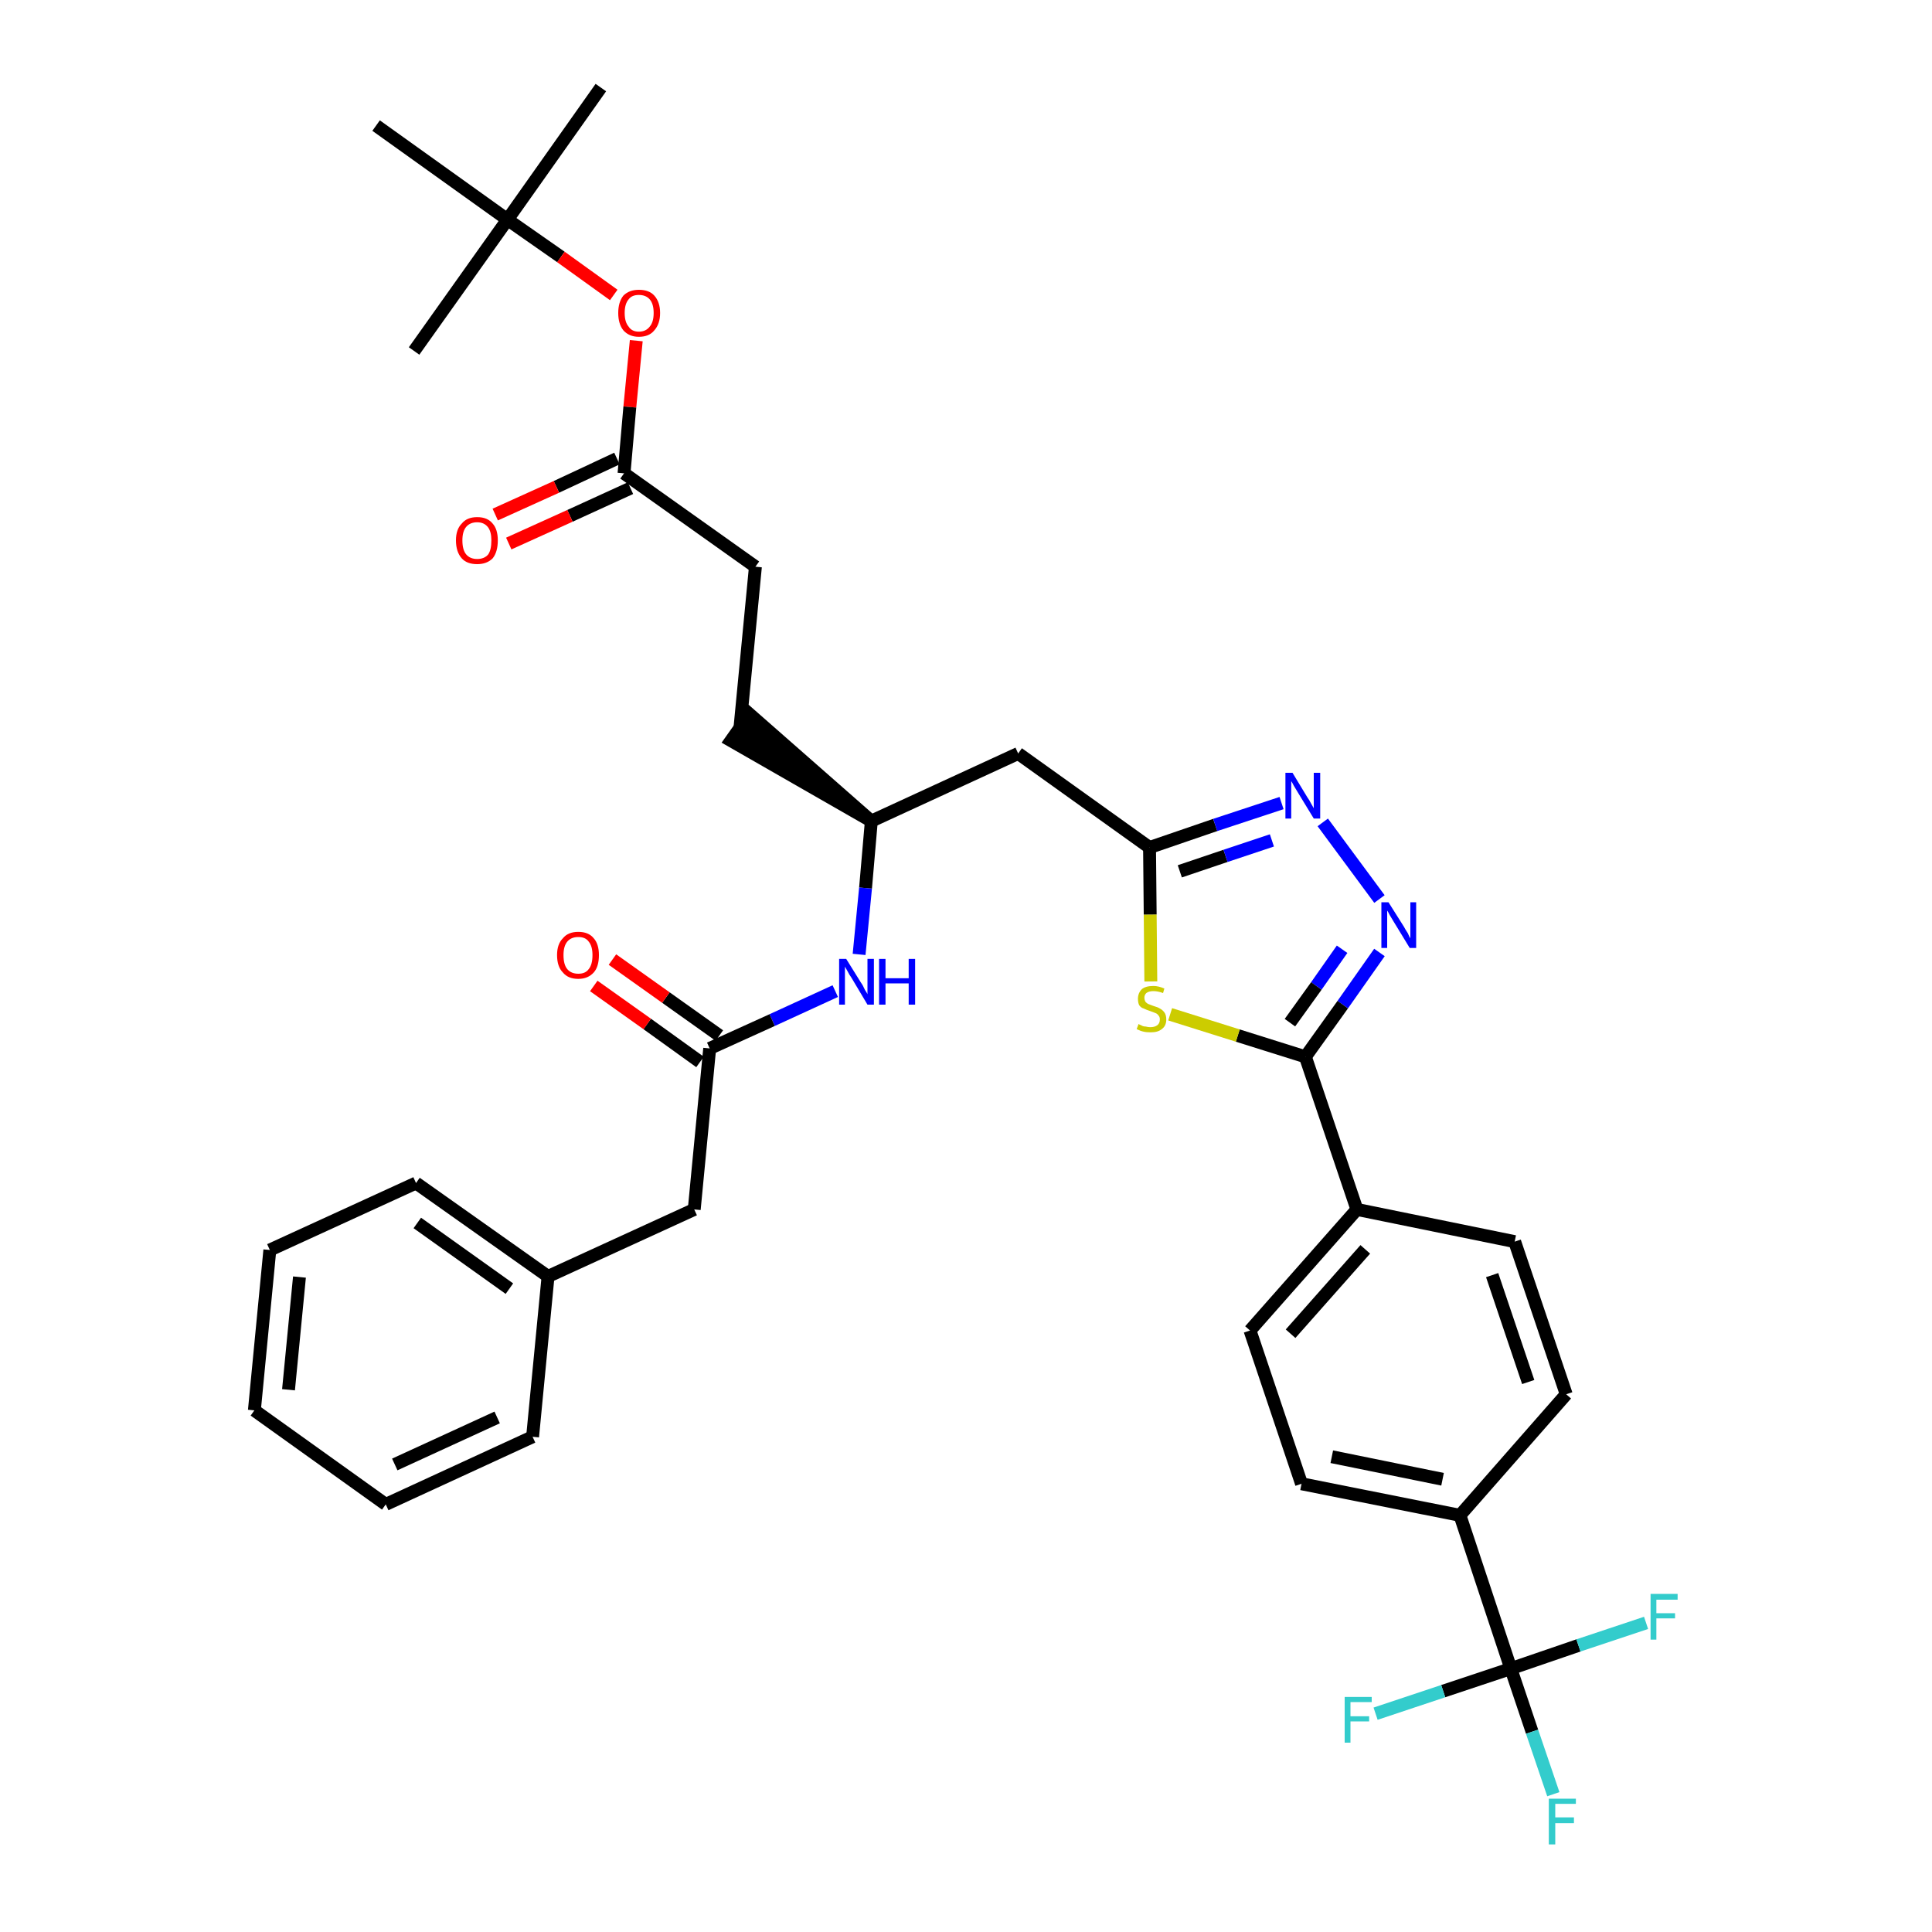 <?xml version='1.0' encoding='iso-8859-1'?>
<svg version='1.1' baseProfile='full'
              xmlns='http://www.w3.org/2000/svg'
                      xmlns:rdkit='http://www.rdkit.org/xml'
                      xmlns:xlink='http://www.w3.org/1999/xlink'
                  xml:space='preserve'
width='300px' height='300px' viewBox='0 0 300 300'>
<!-- END OF HEADER -->
<path class='bond-0 atom-0 atom-1' d='M 93.3,13.6 L 78.8,34.1' style='fill:none;fill-rule:evenodd;stroke:#000000;stroke-width:2.0px;stroke-linecap:butt;stroke-linejoin:miter;stroke-opacity:1' />
<path class='bond-1 atom-1 atom-2' d='M 78.8,34.1 L 64.3,54.5' style='fill:none;fill-rule:evenodd;stroke:#000000;stroke-width:2.0px;stroke-linecap:butt;stroke-linejoin:miter;stroke-opacity:1' />
<path class='bond-2 atom-1 atom-3' d='M 78.8,34.1 L 58.4,19.5' style='fill:none;fill-rule:evenodd;stroke:#000000;stroke-width:2.0px;stroke-linecap:butt;stroke-linejoin:miter;stroke-opacity:1' />
<path class='bond-3 atom-1 atom-4' d='M 78.8,34.1 L 87.1,39.9' style='fill:none;fill-rule:evenodd;stroke:#000000;stroke-width:2.0px;stroke-linecap:butt;stroke-linejoin:miter;stroke-opacity:1' />
<path class='bond-3 atom-1 atom-4' d='M 87.1,39.9 L 95.3,45.8' style='fill:none;fill-rule:evenodd;stroke:#FF0000;stroke-width:2.0px;stroke-linecap:butt;stroke-linejoin:miter;stroke-opacity:1' />
<path class='bond-4 atom-4 atom-5' d='M 98.8,52.9 L 97.8,63.2' style='fill:none;fill-rule:evenodd;stroke:#FF0000;stroke-width:2.0px;stroke-linecap:butt;stroke-linejoin:miter;stroke-opacity:1' />
<path class='bond-4 atom-4 atom-5' d='M 97.8,63.2 L 96.9,73.5' style='fill:none;fill-rule:evenodd;stroke:#000000;stroke-width:2.0px;stroke-linecap:butt;stroke-linejoin:miter;stroke-opacity:1' />
<path class='bond-5 atom-5 atom-6' d='M 95.8,71.2 L 86.4,75.6' style='fill:none;fill-rule:evenodd;stroke:#000000;stroke-width:2.0px;stroke-linecap:butt;stroke-linejoin:miter;stroke-opacity:1' />
<path class='bond-5 atom-5 atom-6' d='M 86.4,75.6 L 76.9,79.9' style='fill:none;fill-rule:evenodd;stroke:#FF0000;stroke-width:2.0px;stroke-linecap:butt;stroke-linejoin:miter;stroke-opacity:1' />
<path class='bond-5 atom-5 atom-6' d='M 97.9,75.8 L 88.5,80.1' style='fill:none;fill-rule:evenodd;stroke:#000000;stroke-width:2.0px;stroke-linecap:butt;stroke-linejoin:miter;stroke-opacity:1' />
<path class='bond-5 atom-5 atom-6' d='M 88.5,80.1 L 79.0,84.4' style='fill:none;fill-rule:evenodd;stroke:#FF0000;stroke-width:2.0px;stroke-linecap:butt;stroke-linejoin:miter;stroke-opacity:1' />
<path class='bond-6 atom-5 atom-7' d='M 96.9,73.5 L 117.3,88.0' style='fill:none;fill-rule:evenodd;stroke:#000000;stroke-width:2.0px;stroke-linecap:butt;stroke-linejoin:miter;stroke-opacity:1' />
<path class='bond-7 atom-7 atom-8' d='M 117.3,88.0 L 114.9,113.0' style='fill:none;fill-rule:evenodd;stroke:#000000;stroke-width:2.0px;stroke-linecap:butt;stroke-linejoin:miter;stroke-opacity:1' />
<path class='bond-8 atom-9 atom-8' d='M 135.3,127.5 L 116.4,110.9 L 113.5,115.0 Z' style='fill:#000000;fill-rule:evenodd;fill-opacity:1;stroke:#000000;stroke-width:2.0px;stroke-linecap:butt;stroke-linejoin:miter;stroke-opacity:1;' />
<path class='bond-9 atom-9 atom-10' d='M 135.3,127.5 L 158.1,117.0' style='fill:none;fill-rule:evenodd;stroke:#000000;stroke-width:2.0px;stroke-linecap:butt;stroke-linejoin:miter;stroke-opacity:1' />
<path class='bond-25 atom-9 atom-26' d='M 135.3,127.5 L 134.4,137.9' style='fill:none;fill-rule:evenodd;stroke:#000000;stroke-width:2.0px;stroke-linecap:butt;stroke-linejoin:miter;stroke-opacity:1' />
<path class='bond-25 atom-9 atom-26' d='M 134.4,137.9 L 133.4,148.2' style='fill:none;fill-rule:evenodd;stroke:#0000FF;stroke-width:2.0px;stroke-linecap:butt;stroke-linejoin:miter;stroke-opacity:1' />
<path class='bond-10 atom-10 atom-11' d='M 158.1,117.0 L 178.5,131.6' style='fill:none;fill-rule:evenodd;stroke:#000000;stroke-width:2.0px;stroke-linecap:butt;stroke-linejoin:miter;stroke-opacity:1' />
<path class='bond-11 atom-11 atom-12' d='M 178.5,131.6 L 188.7,128.1' style='fill:none;fill-rule:evenodd;stroke:#000000;stroke-width:2.0px;stroke-linecap:butt;stroke-linejoin:miter;stroke-opacity:1' />
<path class='bond-11 atom-11 atom-12' d='M 188.7,128.1 L 199.0,124.7' style='fill:none;fill-rule:evenodd;stroke:#0000FF;stroke-width:2.0px;stroke-linecap:butt;stroke-linejoin:miter;stroke-opacity:1' />
<path class='bond-11 atom-11 atom-12' d='M 183.2,135.3 L 190.3,132.9' style='fill:none;fill-rule:evenodd;stroke:#000000;stroke-width:2.0px;stroke-linecap:butt;stroke-linejoin:miter;stroke-opacity:1' />
<path class='bond-11 atom-11 atom-12' d='M 190.3,132.9 L 197.5,130.5' style='fill:none;fill-rule:evenodd;stroke:#0000FF;stroke-width:2.0px;stroke-linecap:butt;stroke-linejoin:miter;stroke-opacity:1' />
<path class='bond-35 atom-25 atom-11' d='M 178.7,152.4 L 178.6,142.0' style='fill:none;fill-rule:evenodd;stroke:#CCCC00;stroke-width:2.0px;stroke-linecap:butt;stroke-linejoin:miter;stroke-opacity:1' />
<path class='bond-35 atom-25 atom-11' d='M 178.6,142.0 L 178.5,131.6' style='fill:none;fill-rule:evenodd;stroke:#000000;stroke-width:2.0px;stroke-linecap:butt;stroke-linejoin:miter;stroke-opacity:1' />
<path class='bond-12 atom-12 atom-13' d='M 205.4,127.7 L 214.2,139.6' style='fill:none;fill-rule:evenodd;stroke:#0000FF;stroke-width:2.0px;stroke-linecap:butt;stroke-linejoin:miter;stroke-opacity:1' />
<path class='bond-13 atom-13 atom-14' d='M 214.2,147.9 L 208.5,156.0' style='fill:none;fill-rule:evenodd;stroke:#0000FF;stroke-width:2.0px;stroke-linecap:butt;stroke-linejoin:miter;stroke-opacity:1' />
<path class='bond-13 atom-13 atom-14' d='M 208.5,156.0 L 202.7,164.1' style='fill:none;fill-rule:evenodd;stroke:#000000;stroke-width:2.0px;stroke-linecap:butt;stroke-linejoin:miter;stroke-opacity:1' />
<path class='bond-13 atom-13 atom-14' d='M 208.4,147.4 L 204.4,153.1' style='fill:none;fill-rule:evenodd;stroke:#0000FF;stroke-width:2.0px;stroke-linecap:butt;stroke-linejoin:miter;stroke-opacity:1' />
<path class='bond-13 atom-13 atom-14' d='M 204.4,153.1 L 200.3,158.8' style='fill:none;fill-rule:evenodd;stroke:#000000;stroke-width:2.0px;stroke-linecap:butt;stroke-linejoin:miter;stroke-opacity:1' />
<path class='bond-14 atom-14 atom-15' d='M 202.7,164.1 L 210.7,187.8' style='fill:none;fill-rule:evenodd;stroke:#000000;stroke-width:2.0px;stroke-linecap:butt;stroke-linejoin:miter;stroke-opacity:1' />
<path class='bond-24 atom-14 atom-25' d='M 202.7,164.1 L 192.2,160.8' style='fill:none;fill-rule:evenodd;stroke:#000000;stroke-width:2.0px;stroke-linecap:butt;stroke-linejoin:miter;stroke-opacity:1' />
<path class='bond-24 atom-14 atom-25' d='M 192.2,160.8 L 181.7,157.5' style='fill:none;fill-rule:evenodd;stroke:#CCCC00;stroke-width:2.0px;stroke-linecap:butt;stroke-linejoin:miter;stroke-opacity:1' />
<path class='bond-15 atom-15 atom-16' d='M 210.7,187.8 L 194.1,206.6' style='fill:none;fill-rule:evenodd;stroke:#000000;stroke-width:2.0px;stroke-linecap:butt;stroke-linejoin:miter;stroke-opacity:1' />
<path class='bond-15 atom-15 atom-16' d='M 212.0,194.0 L 200.4,207.1' style='fill:none;fill-rule:evenodd;stroke:#000000;stroke-width:2.0px;stroke-linecap:butt;stroke-linejoin:miter;stroke-opacity:1' />
<path class='bond-37 atom-24 atom-15' d='M 235.2,192.8 L 210.7,187.8' style='fill:none;fill-rule:evenodd;stroke:#000000;stroke-width:2.0px;stroke-linecap:butt;stroke-linejoin:miter;stroke-opacity:1' />
<path class='bond-16 atom-16 atom-17' d='M 194.1,206.6 L 202.1,230.4' style='fill:none;fill-rule:evenodd;stroke:#000000;stroke-width:2.0px;stroke-linecap:butt;stroke-linejoin:miter;stroke-opacity:1' />
<path class='bond-17 atom-17 atom-18' d='M 202.1,230.4 L 226.7,235.3' style='fill:none;fill-rule:evenodd;stroke:#000000;stroke-width:2.0px;stroke-linecap:butt;stroke-linejoin:miter;stroke-opacity:1' />
<path class='bond-17 atom-17 atom-18' d='M 206.8,226.2 L 224.0,229.7' style='fill:none;fill-rule:evenodd;stroke:#000000;stroke-width:2.0px;stroke-linecap:butt;stroke-linejoin:miter;stroke-opacity:1' />
<path class='bond-18 atom-18 atom-19' d='M 226.7,235.3 L 234.6,259.1' style='fill:none;fill-rule:evenodd;stroke:#000000;stroke-width:2.0px;stroke-linecap:butt;stroke-linejoin:miter;stroke-opacity:1' />
<path class='bond-22 atom-18 atom-23' d='M 226.7,235.3 L 243.2,216.5' style='fill:none;fill-rule:evenodd;stroke:#000000;stroke-width:2.0px;stroke-linecap:butt;stroke-linejoin:miter;stroke-opacity:1' />
<path class='bond-19 atom-19 atom-20' d='M 234.6,259.1 L 237.9,268.9' style='fill:none;fill-rule:evenodd;stroke:#000000;stroke-width:2.0px;stroke-linecap:butt;stroke-linejoin:miter;stroke-opacity:1' />
<path class='bond-19 atom-19 atom-20' d='M 237.9,268.9 L 241.2,278.6' style='fill:none;fill-rule:evenodd;stroke:#33CCCC;stroke-width:2.0px;stroke-linecap:butt;stroke-linejoin:miter;stroke-opacity:1' />
<path class='bond-20 atom-19 atom-21' d='M 234.6,259.1 L 224.1,262.6' style='fill:none;fill-rule:evenodd;stroke:#000000;stroke-width:2.0px;stroke-linecap:butt;stroke-linejoin:miter;stroke-opacity:1' />
<path class='bond-20 atom-19 atom-21' d='M 224.1,262.6 L 213.6,266.1' style='fill:none;fill-rule:evenodd;stroke:#33CCCC;stroke-width:2.0px;stroke-linecap:butt;stroke-linejoin:miter;stroke-opacity:1' />
<path class='bond-21 atom-19 atom-22' d='M 234.6,259.1 L 245.1,255.5' style='fill:none;fill-rule:evenodd;stroke:#000000;stroke-width:2.0px;stroke-linecap:butt;stroke-linejoin:miter;stroke-opacity:1' />
<path class='bond-21 atom-19 atom-22' d='M 245.1,255.5 L 255.6,252.0' style='fill:none;fill-rule:evenodd;stroke:#33CCCC;stroke-width:2.0px;stroke-linecap:butt;stroke-linejoin:miter;stroke-opacity:1' />
<path class='bond-23 atom-23 atom-24' d='M 243.2,216.5 L 235.2,192.8' style='fill:none;fill-rule:evenodd;stroke:#000000;stroke-width:2.0px;stroke-linecap:butt;stroke-linejoin:miter;stroke-opacity:1' />
<path class='bond-23 atom-23 atom-24' d='M 237.3,214.6 L 231.7,198.0' style='fill:none;fill-rule:evenodd;stroke:#000000;stroke-width:2.0px;stroke-linecap:butt;stroke-linejoin:miter;stroke-opacity:1' />
<path class='bond-26 atom-26 atom-27' d='M 129.7,153.9 L 119.9,158.4' style='fill:none;fill-rule:evenodd;stroke:#0000FF;stroke-width:2.0px;stroke-linecap:butt;stroke-linejoin:miter;stroke-opacity:1' />
<path class='bond-26 atom-26 atom-27' d='M 119.9,158.4 L 110.2,162.8' style='fill:none;fill-rule:evenodd;stroke:#000000;stroke-width:2.0px;stroke-linecap:butt;stroke-linejoin:miter;stroke-opacity:1' />
<path class='bond-27 atom-27 atom-28' d='M 111.7,160.8 L 103.4,154.9' style='fill:none;fill-rule:evenodd;stroke:#000000;stroke-width:2.0px;stroke-linecap:butt;stroke-linejoin:miter;stroke-opacity:1' />
<path class='bond-27 atom-27 atom-28' d='M 103.4,154.9 L 95.1,149.0' style='fill:none;fill-rule:evenodd;stroke:#FF0000;stroke-width:2.0px;stroke-linecap:butt;stroke-linejoin:miter;stroke-opacity:1' />
<path class='bond-27 atom-27 atom-28' d='M 108.7,164.9 L 100.5,159.0' style='fill:none;fill-rule:evenodd;stroke:#000000;stroke-width:2.0px;stroke-linecap:butt;stroke-linejoin:miter;stroke-opacity:1' />
<path class='bond-27 atom-27 atom-28' d='M 100.5,159.0 L 92.2,153.1' style='fill:none;fill-rule:evenodd;stroke:#FF0000;stroke-width:2.0px;stroke-linecap:butt;stroke-linejoin:miter;stroke-opacity:1' />
<path class='bond-28 atom-27 atom-29' d='M 110.2,162.8 L 107.8,187.8' style='fill:none;fill-rule:evenodd;stroke:#000000;stroke-width:2.0px;stroke-linecap:butt;stroke-linejoin:miter;stroke-opacity:1' />
<path class='bond-29 atom-29 atom-30' d='M 107.8,187.8 L 85.1,198.2' style='fill:none;fill-rule:evenodd;stroke:#000000;stroke-width:2.0px;stroke-linecap:butt;stroke-linejoin:miter;stroke-opacity:1' />
<path class='bond-30 atom-30 atom-31' d='M 85.1,198.2 L 64.6,183.7' style='fill:none;fill-rule:evenodd;stroke:#000000;stroke-width:2.0px;stroke-linecap:butt;stroke-linejoin:miter;stroke-opacity:1' />
<path class='bond-30 atom-30 atom-31' d='M 79.1,200.1 L 64.8,189.9' style='fill:none;fill-rule:evenodd;stroke:#000000;stroke-width:2.0px;stroke-linecap:butt;stroke-linejoin:miter;stroke-opacity:1' />
<path class='bond-36 atom-35 atom-30' d='M 82.7,223.1 L 85.1,198.2' style='fill:none;fill-rule:evenodd;stroke:#000000;stroke-width:2.0px;stroke-linecap:butt;stroke-linejoin:miter;stroke-opacity:1' />
<path class='bond-31 atom-31 atom-32' d='M 64.6,183.7 L 41.9,194.1' style='fill:none;fill-rule:evenodd;stroke:#000000;stroke-width:2.0px;stroke-linecap:butt;stroke-linejoin:miter;stroke-opacity:1' />
<path class='bond-32 atom-32 atom-33' d='M 41.9,194.1 L 39.5,219.0' style='fill:none;fill-rule:evenodd;stroke:#000000;stroke-width:2.0px;stroke-linecap:butt;stroke-linejoin:miter;stroke-opacity:1' />
<path class='bond-32 atom-32 atom-33' d='M 46.5,198.3 L 44.8,215.8' style='fill:none;fill-rule:evenodd;stroke:#000000;stroke-width:2.0px;stroke-linecap:butt;stroke-linejoin:miter;stroke-opacity:1' />
<path class='bond-33 atom-33 atom-34' d='M 39.5,219.0 L 59.9,233.6' style='fill:none;fill-rule:evenodd;stroke:#000000;stroke-width:2.0px;stroke-linecap:butt;stroke-linejoin:miter;stroke-opacity:1' />
<path class='bond-34 atom-34 atom-35' d='M 59.9,233.6 L 82.7,223.1' style='fill:none;fill-rule:evenodd;stroke:#000000;stroke-width:2.0px;stroke-linecap:butt;stroke-linejoin:miter;stroke-opacity:1' />
<path class='bond-34 atom-34 atom-35' d='M 61.3,227.4 L 77.2,220.1' style='fill:none;fill-rule:evenodd;stroke:#000000;stroke-width:2.0px;stroke-linecap:butt;stroke-linejoin:miter;stroke-opacity:1' />
<path  class='atom-4' d='M 96.0 48.6
Q 96.0 46.9, 96.8 45.9
Q 97.7 45.0, 99.2 45.0
Q 100.8 45.0, 101.6 45.9
Q 102.5 46.9, 102.5 48.6
Q 102.5 50.3, 101.6 51.3
Q 100.8 52.3, 99.2 52.3
Q 97.7 52.3, 96.8 51.3
Q 96.0 50.3, 96.0 48.6
M 99.2 51.5
Q 100.3 51.5, 100.9 50.7
Q 101.5 50.0, 101.5 48.6
Q 101.5 47.2, 100.9 46.5
Q 100.3 45.8, 99.2 45.8
Q 98.1 45.8, 97.6 46.5
Q 97.0 47.2, 97.0 48.6
Q 97.0 50.0, 97.6 50.7
Q 98.1 51.5, 99.2 51.5
' fill='#FF0000'/>
<path  class='atom-6' d='M 70.8 83.9
Q 70.8 82.2, 71.7 81.3
Q 72.5 80.3, 74.1 80.3
Q 75.7 80.3, 76.5 81.3
Q 77.3 82.2, 77.3 83.9
Q 77.3 85.7, 76.5 86.7
Q 75.6 87.6, 74.1 87.6
Q 72.5 87.6, 71.7 86.7
Q 70.8 85.7, 70.8 83.9
M 74.1 86.8
Q 75.2 86.8, 75.8 86.1
Q 76.3 85.4, 76.3 83.9
Q 76.3 82.6, 75.8 81.9
Q 75.2 81.1, 74.1 81.1
Q 73.0 81.1, 72.4 81.8
Q 71.8 82.5, 71.8 83.9
Q 71.8 85.4, 72.4 86.1
Q 73.0 86.8, 74.1 86.8
' fill='#FF0000'/>
<path  class='atom-12' d='M 200.7 120.0
L 203.0 123.8
Q 203.3 124.2, 203.6 124.8
Q 204.0 125.5, 204.0 125.5
L 204.0 120.0
L 205.0 120.0
L 205.0 127.1
L 204.0 127.1
L 201.5 123.0
Q 201.2 122.5, 200.9 122.0
Q 200.6 121.4, 200.5 121.3
L 200.5 127.1
L 199.6 127.1
L 199.6 120.0
L 200.7 120.0
' fill='#0000FF'/>
<path  class='atom-13' d='M 215.6 140.1
L 218.0 143.9
Q 218.2 144.3, 218.6 144.9
Q 218.9 145.6, 219.0 145.7
L 219.0 140.1
L 219.9 140.1
L 219.9 147.2
L 218.9 147.2
L 216.4 143.1
Q 216.1 142.6, 215.8 142.1
Q 215.5 141.5, 215.4 141.4
L 215.4 147.2
L 214.5 147.2
L 214.5 140.1
L 215.6 140.1
' fill='#0000FF'/>
<path  class='atom-20' d='M 240.5 279.3
L 244.7 279.3
L 244.7 280.1
L 241.5 280.1
L 241.5 282.2
L 244.4 282.2
L 244.4 283.1
L 241.5 283.1
L 241.5 286.4
L 240.5 286.4
L 240.5 279.3
' fill='#33CCCC'/>
<path  class='atom-21' d='M 208.8 263.5
L 213.0 263.5
L 213.0 264.3
L 209.7 264.3
L 209.7 266.5
L 212.6 266.5
L 212.6 267.3
L 209.7 267.3
L 209.7 270.6
L 208.8 270.6
L 208.8 263.5
' fill='#33CCCC'/>
<path  class='atom-22' d='M 256.3 247.5
L 260.5 247.5
L 260.5 248.4
L 257.2 248.4
L 257.2 250.5
L 260.1 250.5
L 260.1 251.3
L 257.2 251.3
L 257.2 254.6
L 256.3 254.6
L 256.3 247.5
' fill='#33CCCC'/>
<path  class='atom-25' d='M 176.8 159.0
Q 176.9 159.1, 177.2 159.2
Q 177.5 159.4, 177.9 159.4
Q 178.3 159.5, 178.6 159.5
Q 179.3 159.5, 179.7 159.2
Q 180.1 158.9, 180.1 158.3
Q 180.1 157.9, 179.9 157.7
Q 179.7 157.4, 179.4 157.3
Q 179.1 157.2, 178.6 157.0
Q 178.0 156.8, 177.6 156.6
Q 177.2 156.5, 176.9 156.1
Q 176.7 155.7, 176.7 155.1
Q 176.7 154.2, 177.3 153.6
Q 177.9 153.1, 179.1 153.1
Q 179.9 153.1, 180.8 153.5
L 180.6 154.2
Q 179.8 153.9, 179.1 153.9
Q 178.4 153.9, 178.0 154.2
Q 177.7 154.5, 177.7 154.9
Q 177.7 155.3, 177.9 155.6
Q 178.1 155.8, 178.3 155.9
Q 178.6 156.0, 179.1 156.2
Q 179.8 156.4, 180.1 156.6
Q 180.5 156.8, 180.8 157.2
Q 181.1 157.6, 181.1 158.3
Q 181.1 159.3, 180.4 159.8
Q 179.8 160.3, 178.7 160.3
Q 178.0 160.3, 177.6 160.2
Q 177.1 160.1, 176.5 159.8
L 176.8 159.0
' fill='#CCCC00'/>
<path  class='atom-26' d='M 131.4 148.9
L 133.7 152.6
Q 134.0 153.0, 134.3 153.7
Q 134.7 154.3, 134.7 154.4
L 134.7 148.9
L 135.7 148.9
L 135.7 156.0
L 134.7 156.0
L 132.2 151.8
Q 131.9 151.4, 131.6 150.8
Q 131.3 150.3, 131.2 150.1
L 131.2 156.0
L 130.3 156.0
L 130.3 148.9
L 131.4 148.9
' fill='#0000FF'/>
<path  class='atom-26' d='M 136.5 148.9
L 137.5 148.9
L 137.5 151.9
L 141.1 151.9
L 141.1 148.9
L 142.1 148.9
L 142.1 156.0
L 141.1 156.0
L 141.1 152.7
L 137.5 152.7
L 137.5 156.0
L 136.5 156.0
L 136.5 148.9
' fill='#0000FF'/>
<path  class='atom-28' d='M 86.5 148.3
Q 86.5 146.6, 87.4 145.7
Q 88.2 144.7, 89.8 144.7
Q 91.4 144.7, 92.2 145.7
Q 93.0 146.6, 93.0 148.3
Q 93.0 150.1, 92.2 151.0
Q 91.3 152.0, 89.8 152.0
Q 88.2 152.0, 87.4 151.0
Q 86.5 150.1, 86.5 148.3
M 89.8 151.2
Q 90.9 151.2, 91.4 150.5
Q 92.0 149.8, 92.0 148.3
Q 92.0 146.9, 91.4 146.2
Q 90.9 145.5, 89.8 145.5
Q 88.7 145.5, 88.1 146.2
Q 87.5 146.9, 87.5 148.3
Q 87.5 149.8, 88.1 150.5
Q 88.7 151.2, 89.8 151.2
' fill='#FF0000'/>
</svg>
